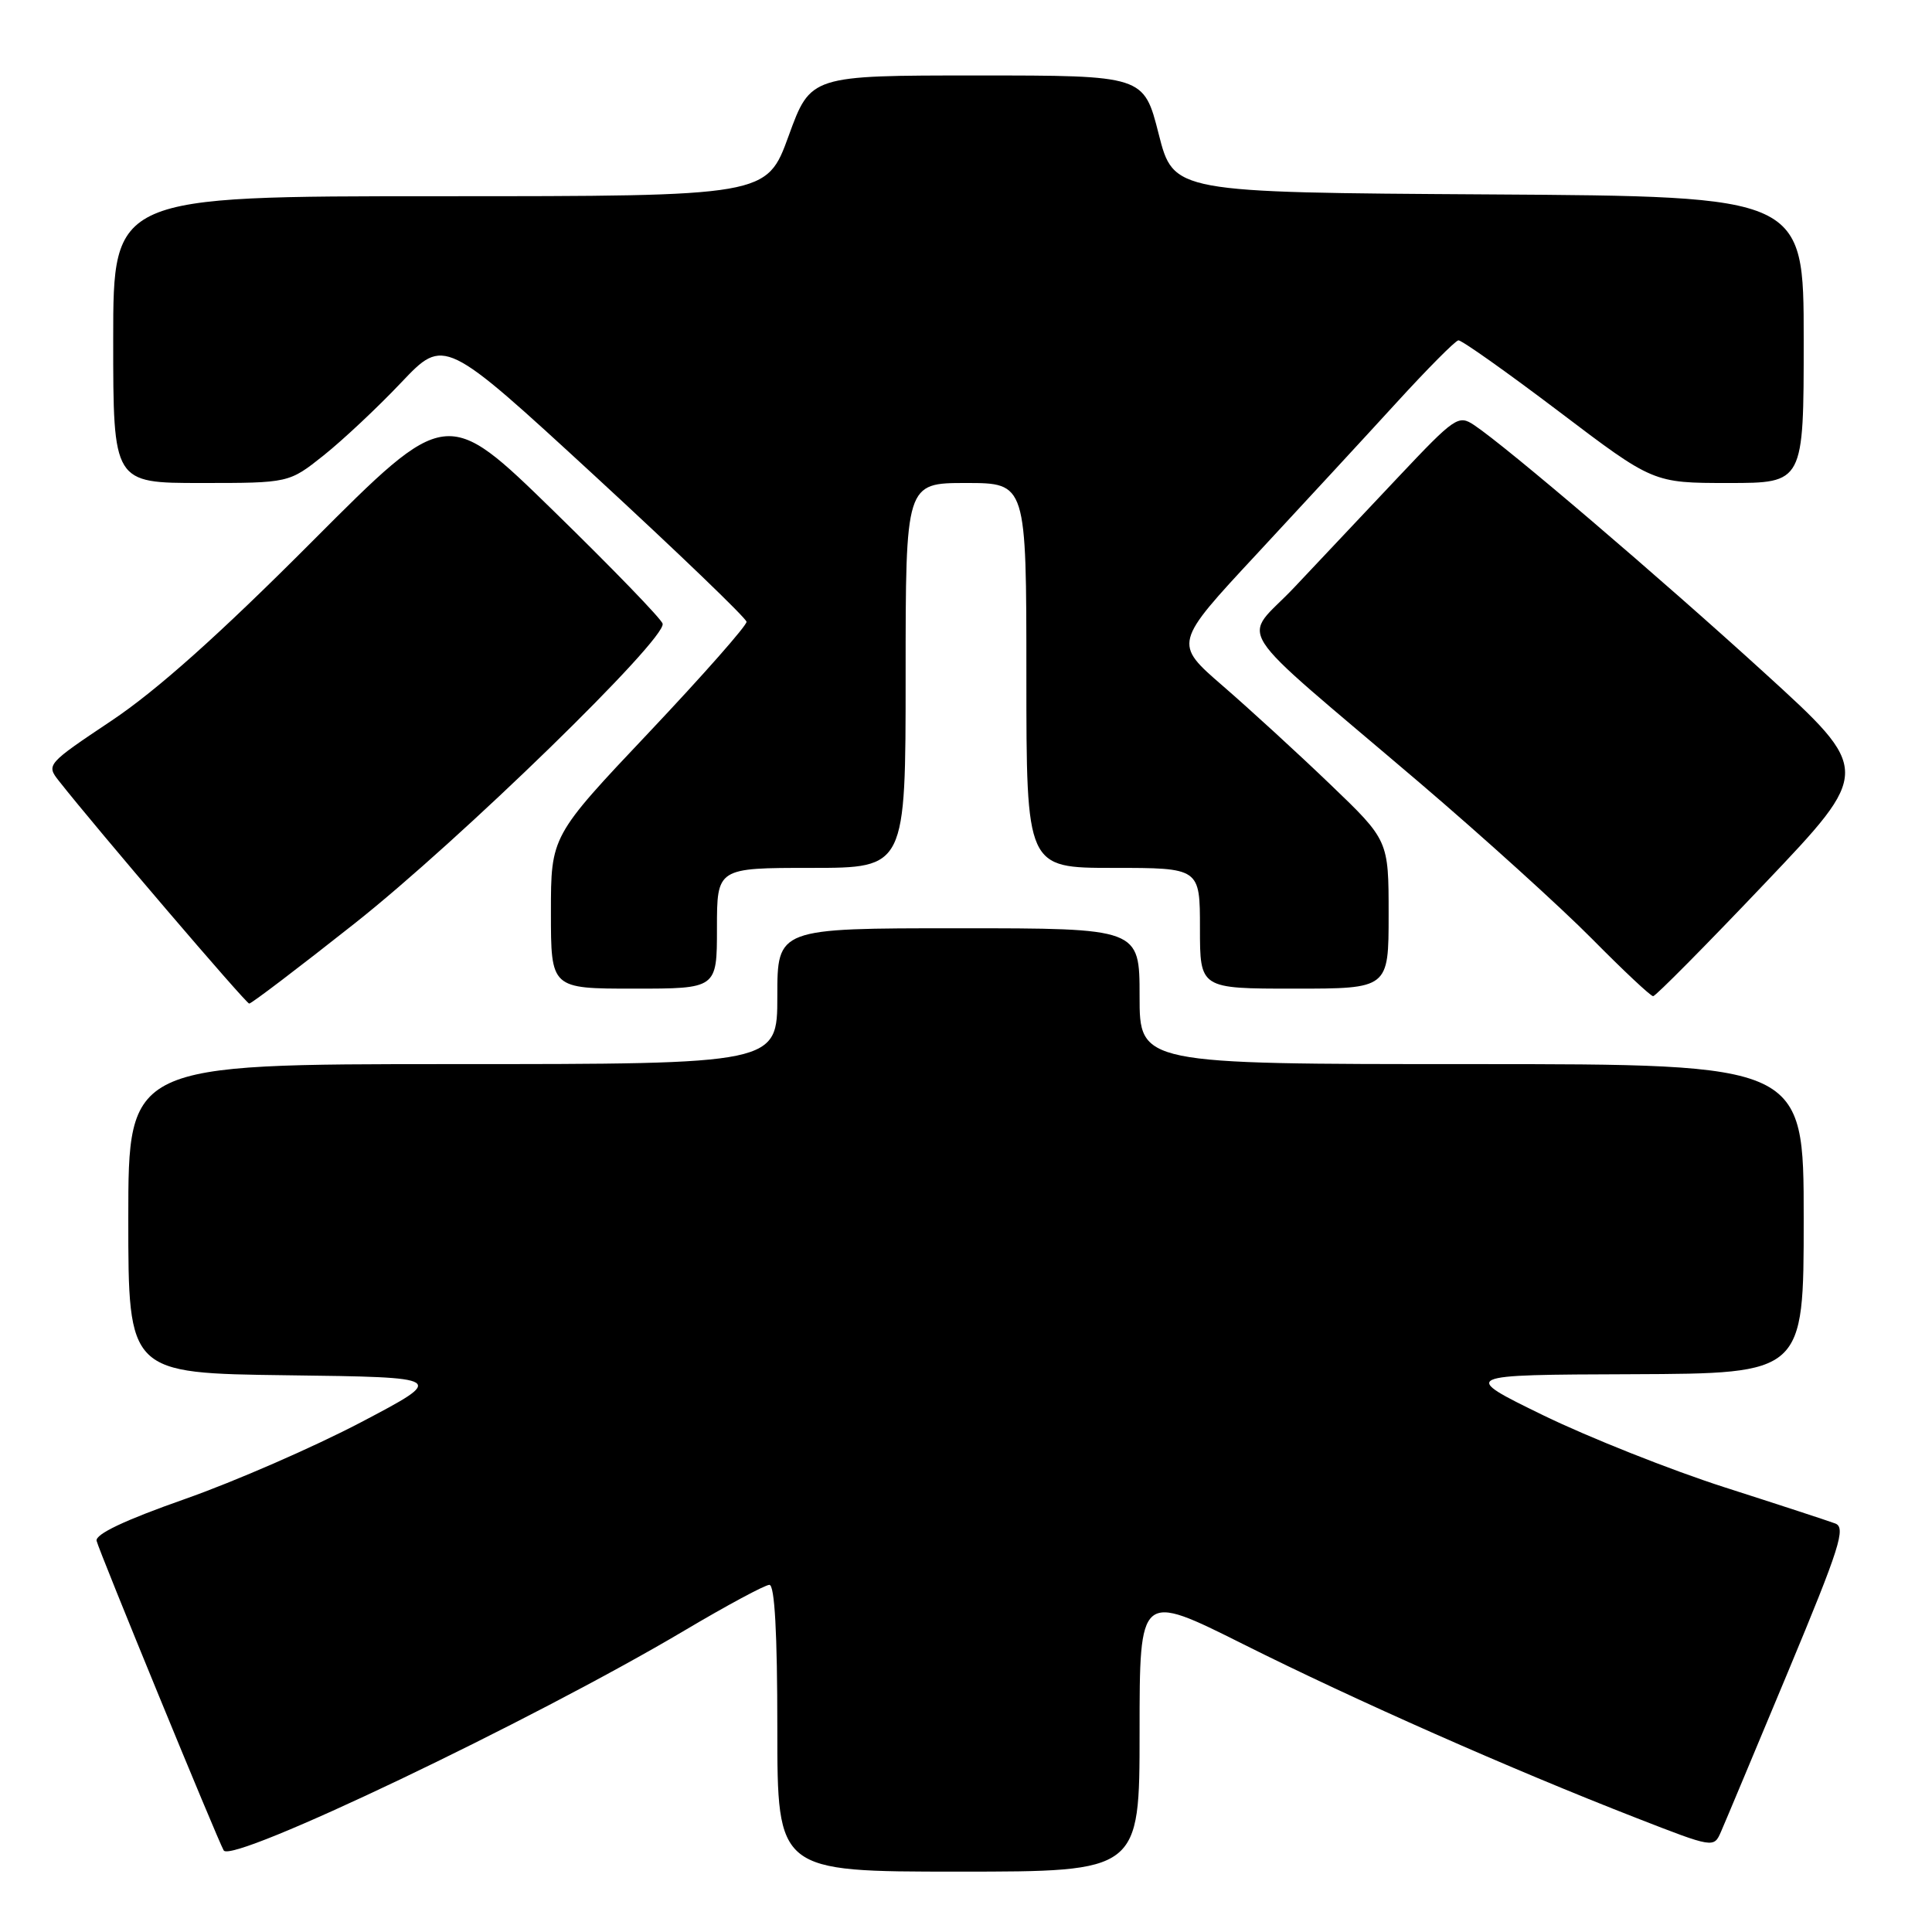 <?xml version="1.0" encoding="UTF-8" standalone="no"?>
<!DOCTYPE svg PUBLIC "-//W3C//DTD SVG 1.1//EN" "http://www.w3.org/Graphics/SVG/1.1/DTD/svg11.dtd" >
<svg xmlns="http://www.w3.org/2000/svg" xmlns:xlink="http://www.w3.org/1999/xlink" version="1.1" viewBox="0 0 256 256">
 <g >
 <path fill="currentColor"
d=" M 151.00 229.49 C 151.00 210.99 151.00 210.99 164.75 217.87 C 179.57 225.29 200.31 234.46 216.80 240.88 C 227.09 244.89 227.09 244.89 228.05 242.69 C 228.58 241.49 232.57 231.95 236.93 221.50 C 243.78 205.06 244.62 202.41 243.18 201.87 C 242.25 201.52 235.65 199.36 228.50 197.07 C 221.35 194.77 210.55 190.48 204.50 187.54 C 193.50 182.17 193.50 182.17 216.25 182.09 C 239.00 182.00 239.00 182.00 239.00 161.50 C 239.00 141.00 239.00 141.00 195.00 141.00 C 151.00 141.00 151.00 141.00 151.00 132.00 C 151.00 123.00 151.00 123.00 127.00 123.00 C 103.00 123.00 103.00 123.00 103.00 132.00 C 103.00 141.00 103.00 141.00 60.00 141.00 C 17.00 141.00 17.00 141.00 17.00 161.48 C 17.00 181.96 17.00 181.96 38.08 182.23 C 59.16 182.50 59.16 182.50 47.83 188.46 C 41.60 191.73 31.10 196.31 24.50 198.63 C 16.53 201.43 12.60 203.29 12.80 204.17 C 13.09 205.46 28.84 243.81 29.64 245.19 C 30.71 247.02 70.55 228.00 90.70 216.05 C 96.31 212.72 101.38 210.00 101.95 210.00 C 102.65 210.00 103.00 216.42 103.00 229.00 C 103.00 248.00 103.00 248.00 127.00 248.00 C 151.00 248.00 151.00 248.00 151.00 229.49 Z  M 47.02 122.34 C 60.90 111.36 88.34 84.65 87.80 82.64 C 87.64 82.01 81.13 75.29 73.34 67.69 C 59.18 53.88 59.18 53.88 41.34 71.77 C 29.07 84.08 20.78 91.48 14.80 95.48 C 6.21 101.22 6.11 101.33 7.80 103.47 C 12.79 109.81 32.58 132.96 33.02 132.98 C 33.31 132.99 39.61 128.20 47.02 122.34 Z  M 233.84 117.06 C 248.04 102.13 248.04 102.13 233.77 89.13 C 219.83 76.43 199.67 59.22 195.32 56.32 C 193.25 54.94 192.77 55.27 185.32 63.17 C 181.02 67.73 174.80 74.33 171.51 77.82 C 164.57 85.18 162.42 81.83 188.05 103.67 C 196.55 110.92 206.86 120.26 210.97 124.42 C 215.09 128.59 218.72 132.00 219.05 132.00 C 219.37 132.00 226.03 125.28 233.84 117.06 Z  M 95.00 123.00 C 95.00 115.00 95.00 115.00 107.50 115.00 C 120.00 115.00 120.00 115.00 120.00 89.50 C 120.00 64.00 120.00 64.00 128.00 64.00 C 136.00 64.00 136.00 64.00 136.00 89.50 C 136.00 115.00 136.00 115.00 147.50 115.00 C 159.00 115.00 159.00 115.00 159.00 123.00 C 159.00 131.00 159.00 131.00 171.50 131.00 C 184.00 131.00 184.00 131.00 184.00 121.17 C 184.00 111.35 184.00 111.35 176.25 103.92 C 171.99 99.83 165.58 93.96 162.01 90.87 C 155.52 85.25 155.52 85.25 166.51 73.43 C 172.55 66.92 180.88 57.91 185.00 53.40 C 189.12 48.89 192.83 45.15 193.24 45.10 C 193.65 45.04 199.63 49.28 206.53 54.50 C 219.06 64.00 219.06 64.00 229.03 64.00 C 239.00 64.00 239.00 64.00 239.00 45.01 C 239.00 26.02 239.00 26.02 197.25 25.76 C 155.50 25.50 155.50 25.50 153.53 17.75 C 151.56 10.00 151.56 10.00 129.49 10.00 C 107.41 10.00 107.41 10.00 104.50 18.00 C 101.59 26.00 101.59 26.00 58.30 26.00 C 15.00 26.00 15.00 26.00 15.00 45.00 C 15.00 64.00 15.00 64.00 26.65 64.00 C 38.29 64.00 38.29 64.00 42.90 60.33 C 45.43 58.31 50.06 53.97 53.18 50.67 C 58.86 44.69 58.86 44.69 78.85 63.09 C 89.84 73.22 98.87 81.90 98.92 82.39 C 98.96 82.88 93.15 89.47 86.00 97.04 C 73.00 110.79 73.00 110.79 73.00 120.90 C 73.00 131.00 73.00 131.00 84.00 131.00 C 95.00 131.00 95.00 131.00 95.00 123.00 Z "/>
</g>
</svg>